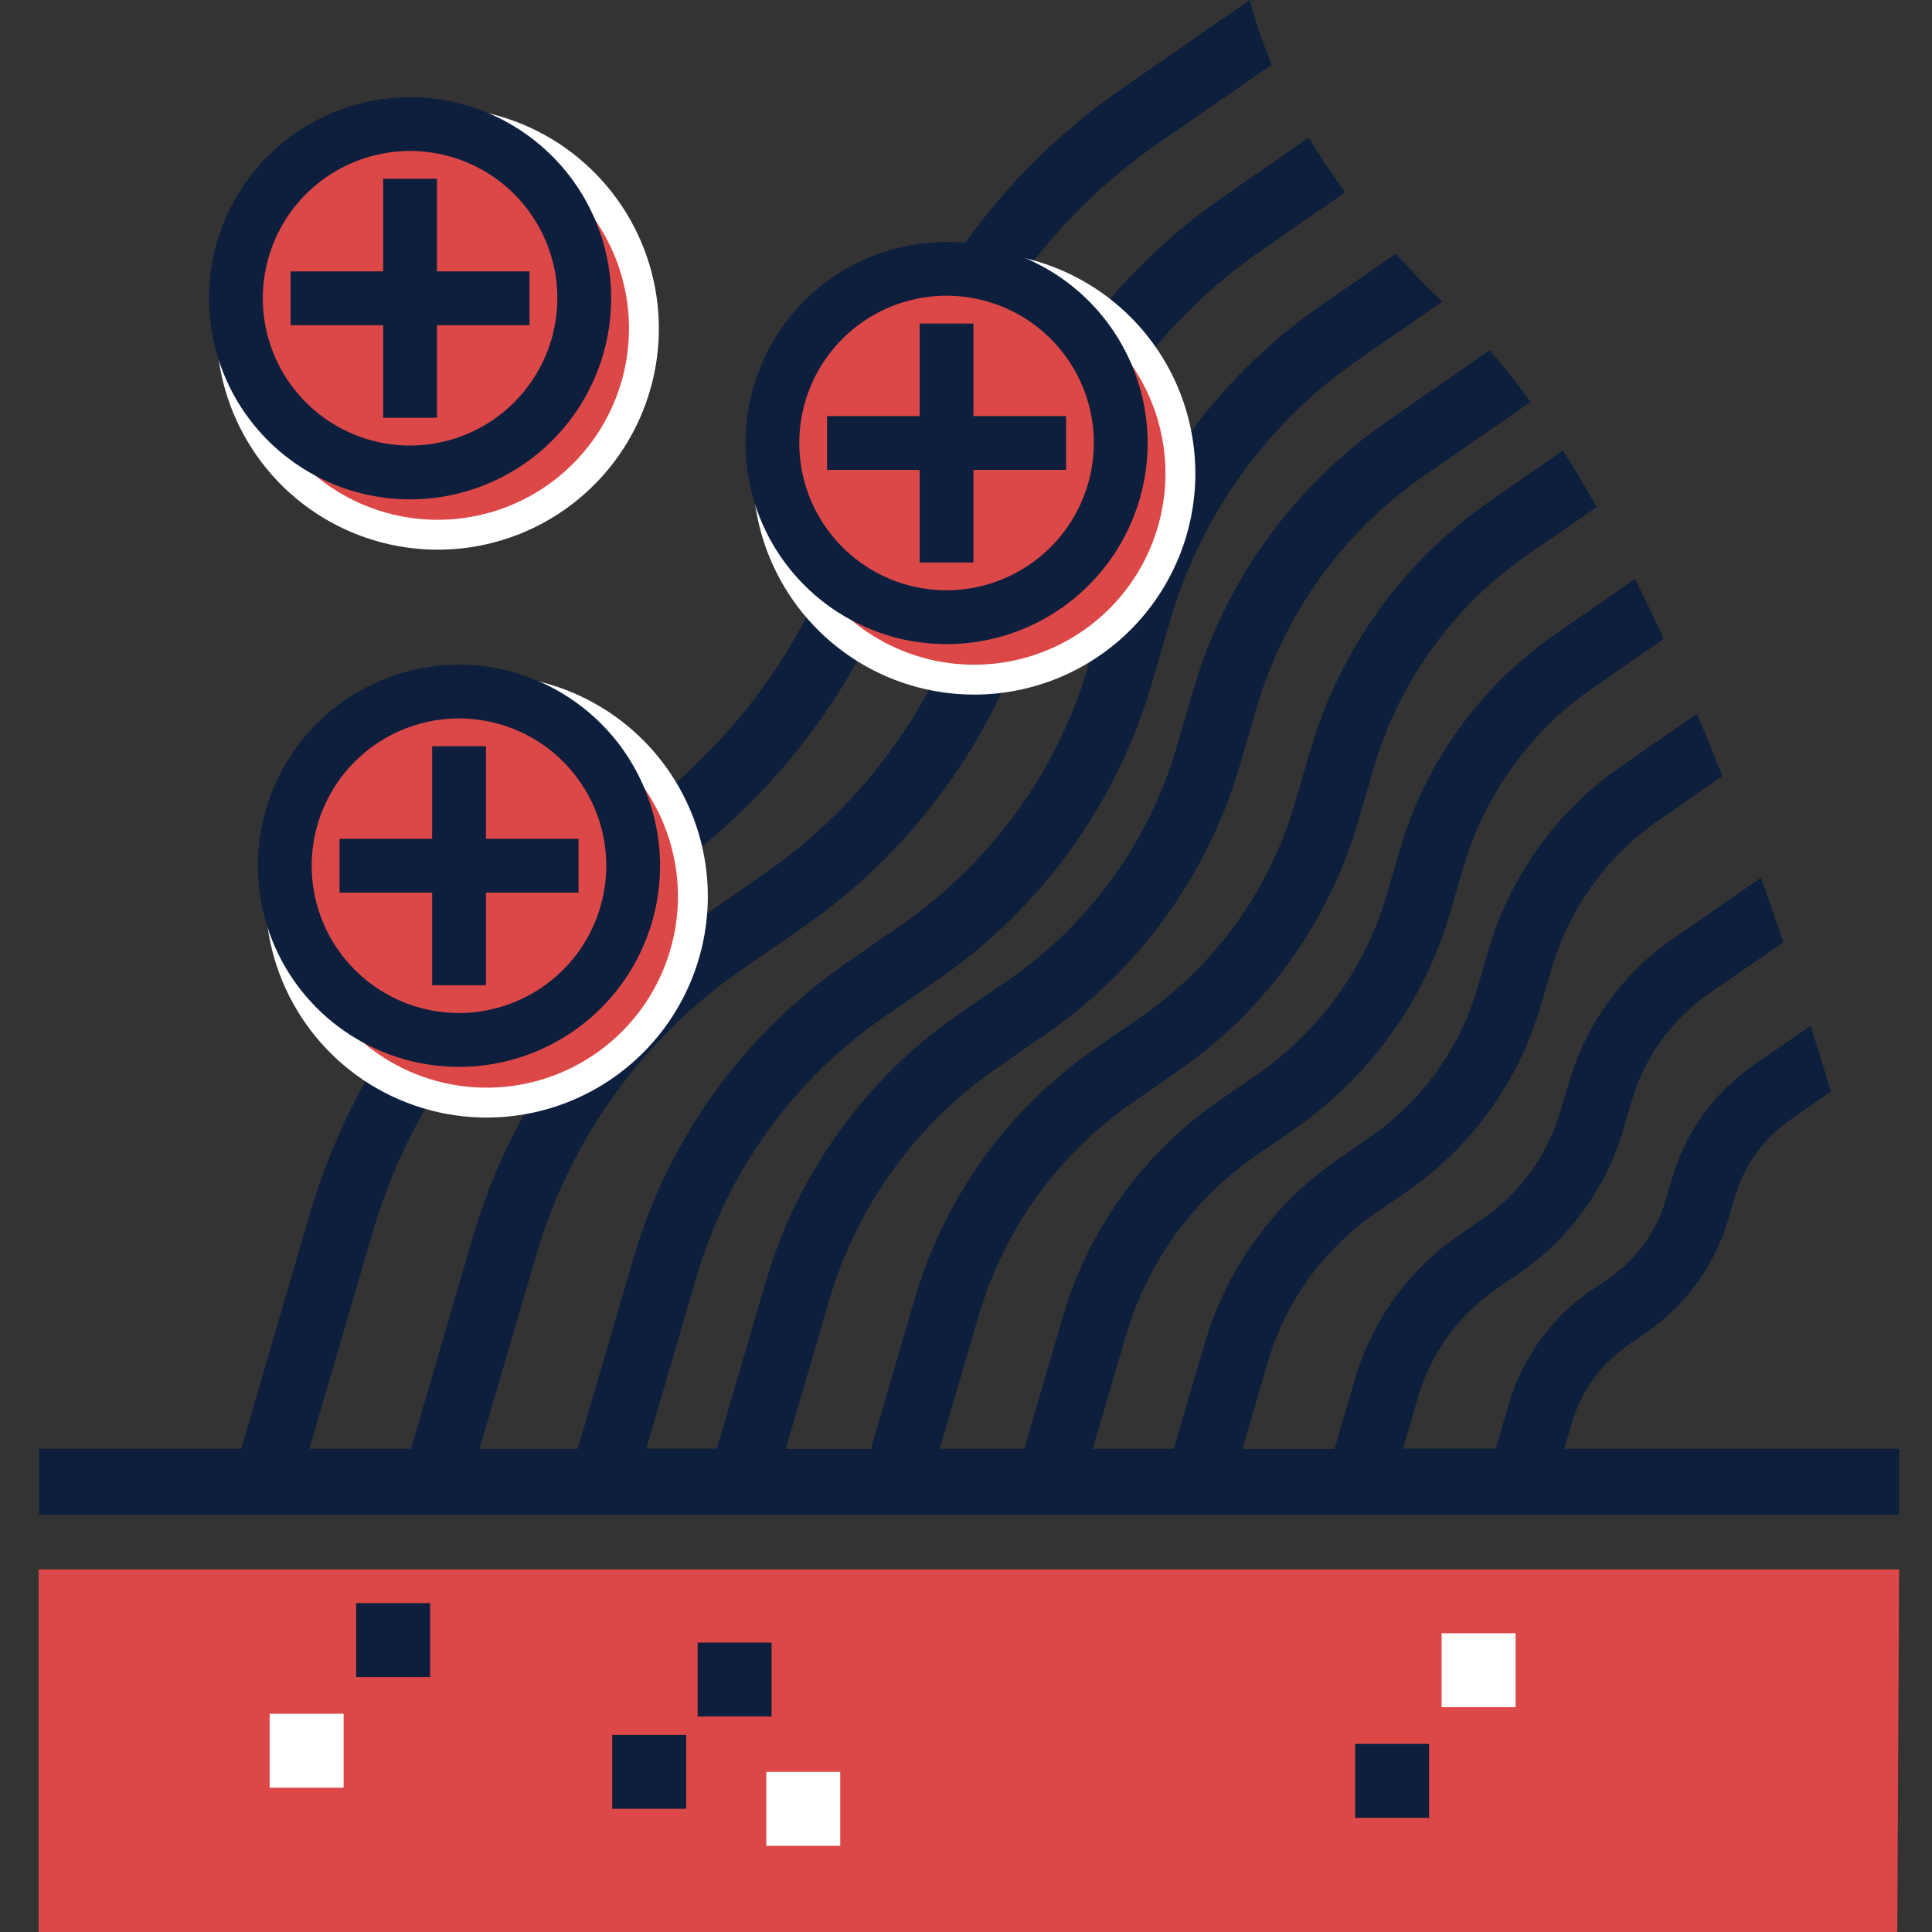 <svg width="250" height="250" viewBox="0 0 250 250" fill="none" xmlns="http://www.w3.org/2000/svg">
<rect x="0" y="0" width="250" height="250" fill="#333333" stroke="none"/>
<g clip-path="url(#clip0_816_679)">
<path d="M245.741 203.08H5V250.008H245.509L245.741 203.08Z" fill="#DC4847"/>
<path d="M44.464 221.76H34.895V231.328H44.464V221.76Z" fill="white"/>
<path d="M88.792 224.49H79.224V234.058H88.792V224.49Z" fill="#0D1F3D"/>
<path d="M99.845 212.548H90.277V222.116H99.845V212.548Z" fill="#0D1F3D"/>
<path d="M108.725 229.278H99.157V238.846H108.725V229.278Z" fill="white"/>
<path d="M55.656 207.442H46.088V217.01H55.656V207.442Z" fill="#0D1F3D"/>
<path d="M184.922 225.658H175.354V235.226H184.922V225.658Z" fill="#0D1F3D"/>
<path d="M196.114 211.341H186.546V220.909H196.114V211.341Z" fill="white"/>
<path d="M203.416 184.06C204.619 179.997 207.177 176.467 210.664 174.059L213.154 172.334C218.209 168.812 221.912 163.672 223.65 157.761L224.501 154.853C225.7 150.796 228.246 147.268 231.718 144.852L236.924 141.255C236.098 138.506 235.219 135.67 234.286 132.747L226.907 137.828C221.832 141.352 218.114 146.505 216.372 152.432L215.521 155.34C214.326 159.399 211.779 162.928 208.304 165.341L205.783 167.043C200.711 170.568 196.996 175.72 195.256 181.647L193.554 187.448H181.549L183.522 180.718C185.171 175.104 188.692 170.224 193.5 166.888L196.741 164.645C203.148 160.197 207.84 153.69 210.037 146.205L211.159 142.4C212.81 136.785 216.33 131.902 221.137 128.562L230.774 121.925C229.846 119.182 228.877 116.403 227.866 113.587L216.341 121.57C209.935 126.02 205.243 132.526 203.045 140.01L201.9 143.838C200.251 149.455 196.73 154.338 191.922 157.676L188.658 159.935C182.25 164.384 177.556 170.891 175.354 178.375L172.685 187.494H160.766L164.068 176.201C166.351 168.442 171.217 161.695 177.86 157.081L182.191 154.079C190.435 148.356 196.472 139.985 199.301 130.356L200.786 125.298C203.069 117.538 207.935 110.792 214.577 106.177L222.877 100.43C221.81 97.733 220.711 95.044 219.582 92.363L209.728 99.185C201.486 104.91 195.449 113.28 192.618 122.908L191.141 127.966C188.858 135.726 183.992 142.472 177.349 147.087L173.018 150.088C164.773 155.812 158.734 164.183 155.9 173.811L151.878 187.471H141.397L145.706 172.775C148.47 163.375 154.365 155.204 162.413 149.616L167.565 146.043C177.21 139.343 184.276 129.548 187.59 118.282L189.346 112.272C192.098 102.867 197.982 94.685 206.023 89.083L215.304 82.663C214.088 80.033 212.842 77.455 211.569 74.928L201.188 82.121C191.545 88.823 184.48 98.617 181.163 109.882L179.407 115.892C176.639 125.279 170.747 133.439 162.707 139.02L157.556 142.585C147.91 149.286 140.847 159.085 137.538 170.354L132.541 187.471H121.596L126.631 170.269C129.907 159.094 136.905 149.375 146.464 142.725L152.505 138.54C163.681 130.786 171.869 119.443 175.709 106.394L177.767 99.347C181.056 88.169 188.067 78.45 197.638 71.803L206.618 65.615C205.185 63.083 203.723 60.644 202.232 58.298L192.796 64.842C181.617 72.593 173.428 83.937 169.591 96.988L167.526 104.035C164.242 115.214 157.233 124.933 147.663 131.579L141.622 135.763C130.446 143.517 122.258 154.86 118.417 167.909L112.685 187.502H101.663L107.302 168.219C110.877 156.064 118.5 145.497 128.906 138.269L135.434 133.744C147.458 125.406 156.264 113.201 160.387 99.162L162.614 91.55C166.188 79.391 173.814 68.82 184.226 61.593L198.056 52.017C196.331 49.627 194.575 47.376 192.78 45.319L179.376 54.601C167.369 62.94 158.575 75.134 154.454 89.16L152.226 96.771C148.651 108.926 141.028 119.493 130.623 126.721L124.033 131.246C112.025 139.581 103.231 151.774 99.111 165.798L92.76 187.456H83.618L90.154 165.133C94.147 151.549 102.665 139.74 114.294 131.664L121.534 126.651C134.764 117.462 144.456 104.026 149.001 88.573L151.468 80.134C155.464 66.549 163.981 54.738 175.609 46.657L186.631 39.023C184.458 36.942 182.447 34.877 180.606 32.835L170.767 39.649C157.539 48.84 147.848 62.275 143.3 77.728L140.833 86.167C136.839 99.752 128.321 111.564 116.692 119.644L109.452 124.656C96.224 133.842 86.535 147.276 81.993 162.727L74.753 187.479H62.045L69.424 162.278C73.817 147.338 83.187 134.35 95.978 125.468L103.922 119.984C118.311 109.989 128.849 95.373 133.786 78.564L136.493 69.336C140.886 54.398 150.252 41.41 163.04 32.525L174.077 24.883C172.291 22.462 170.728 20.103 169.351 17.806L158.198 25.541C143.807 35.532 133.266 50.145 128.325 66.953L125.58 76.173C121.187 91.114 111.817 104.102 99.026 112.984L91.113 118.468C76.726 128.462 66.189 143.074 61.248 159.881L53.181 187.471H40.031L48.23 159.416C53.015 143.139 63.223 128.988 77.159 119.311L85.737 113.371C101.274 102.582 112.652 86.803 117.984 68.655L120.939 58.654C125.723 42.37 135.934 28.212 149.875 18.533L164.571 8.377C163.425 5.655 162.472 2.856 161.717 0L145.033 11.571C129.494 22.36 118.113 38.138 112.778 56.287L109.854 66.288C105.066 82.568 94.856 96.721 80.918 106.401L72.34 112.342C56.808 123.131 45.43 138.906 40.093 157.05L31.214 187.471H5.062V195.979H37.278L37.533 196.049V195.979H59.26L59.516 196.049V195.979H80.81L81.065 196.049V195.979H98.855L99.111 196.049V195.979H118.773L119.028 196.049V195.979H245.741V187.471H202.426L203.416 184.06Z" fill="#0D1F3D"/>
<path d="M126.059 87.946C140.793 87.946 152.737 76.002 152.737 61.269C152.737 46.535 140.793 34.591 126.059 34.591C111.325 34.591 99.381 46.535 99.381 61.269C99.381 76.002 111.325 87.946 126.059 87.946Z" fill="#DC4847"/>
<path d="M126.059 89.88C120.399 89.88 114.865 88.201 110.159 85.057C105.453 81.912 101.785 77.442 99.618 72.213C97.452 66.983 96.885 61.229 97.99 55.678C99.094 50.126 101.82 45.026 105.822 41.024C109.825 37.022 114.924 34.296 120.476 33.191C126.027 32.087 131.782 32.654 137.011 34.82C142.241 36.986 146.71 40.654 149.855 45.361C153 50.067 154.678 55.6 154.678 61.261C154.678 68.851 151.663 76.13 146.296 81.498C140.929 86.865 133.649 89.88 126.059 89.88V89.88ZM126.059 36.509C121.164 36.509 116.378 37.961 112.308 40.681C108.237 43.4 105.065 47.266 103.191 51.789C101.318 56.312 100.828 61.288 101.783 66.09C102.738 70.891 105.095 75.301 108.557 78.763C112.019 82.225 116.429 84.582 121.23 85.537C126.032 86.492 131.008 86.002 135.531 84.128C140.054 82.255 143.92 79.082 146.639 75.012C149.359 70.942 150.811 66.156 150.811 61.261C150.807 54.699 148.197 48.407 143.556 43.769C138.914 39.13 132.621 36.525 126.059 36.525V36.509Z" fill="white"/>
<path d="M122.486 31.311C117.339 31.311 112.308 32.837 108.029 35.696C103.75 38.555 100.415 42.619 98.446 47.373C96.477 52.128 95.961 57.36 96.965 62.407C97.969 67.454 100.447 72.091 104.086 75.73C107.725 79.369 112.362 81.847 117.409 82.851C122.457 83.855 127.688 83.34 132.443 81.37C137.198 79.401 141.261 76.066 144.121 71.787C146.98 67.508 148.506 62.477 148.506 57.331C148.498 50.432 145.754 43.819 140.876 38.941C135.998 34.063 129.384 31.319 122.486 31.311V31.311ZM122.486 76.382C118.716 76.382 115.031 75.264 111.896 73.169C108.762 71.075 106.319 68.098 104.877 64.615C103.434 61.132 103.057 57.299 103.793 53.602C104.529 49.905 106.345 46.509 109.012 43.844C111.678 41.179 115.075 39.364 118.772 38.63C122.47 37.895 126.302 38.273 129.784 39.717C133.267 41.161 136.243 43.605 138.336 46.74C140.429 49.875 141.546 53.561 141.544 57.331C141.536 62.382 139.525 67.224 135.953 70.796C132.38 74.367 127.537 76.376 122.486 76.382V76.382Z" fill="#0D1F3D"/>
<path d="M125.966 53.843V41.861H119.005V53.843H107.023V60.804H119.005V72.785H125.966V60.804H137.948V53.843H125.966Z" fill="#0D1F3D"/>
<path d="M62.973 142.647C77.707 142.647 89.651 130.703 89.651 115.97C89.651 101.236 77.707 89.292 62.973 89.292C48.239 89.292 36.295 101.236 36.295 115.97C36.295 130.703 48.239 142.647 62.973 142.647Z" fill="#DC4847"/>
<path d="M62.973 144.612C57.313 144.612 51.78 142.934 47.073 139.789C42.367 136.644 38.699 132.175 36.532 126.945C34.366 121.716 33.8 115.961 34.904 110.41C36.008 104.858 38.734 99.759 42.736 95.756C46.739 91.754 51.838 89.028 57.39 87.924C62.941 86.82 68.696 87.386 73.925 89.552C79.155 91.719 83.624 95.387 86.769 100.093C89.914 104.8 91.592 110.333 91.592 115.993C91.592 123.583 88.577 130.863 83.21 136.23C77.843 141.597 70.563 144.612 62.973 144.612V144.612ZM62.973 91.242C58.078 91.242 53.292 92.693 49.222 95.413C45.151 98.133 41.979 101.998 40.105 106.521C38.232 111.044 37.742 116.021 38.697 120.822C39.652 125.623 42.009 130.034 45.471 133.495C48.933 136.957 53.343 139.314 58.144 140.269C62.946 141.224 67.922 140.734 72.445 138.861C76.968 136.987 80.834 133.815 83.553 129.745C86.273 125.674 87.725 120.889 87.725 115.993C87.725 109.429 85.117 103.133 80.475 98.491C75.833 93.849 69.538 91.242 62.973 91.242Z" fill="white"/>
<path d="M59.4 86.013C54.253 86.011 49.221 87.536 44.941 90.394C40.661 93.252 37.325 97.316 35.355 102.07C33.384 106.825 32.868 112.057 33.871 117.104C34.874 122.152 37.351 126.79 40.99 130.429C44.629 134.069 49.265 136.548 54.313 137.553C59.36 138.557 64.593 138.042 69.348 136.073C74.103 134.104 78.167 130.769 81.026 126.49C83.886 122.211 85.412 117.18 85.412 112.033C85.404 105.136 82.661 98.523 77.785 93.646C72.908 88.768 66.297 86.023 59.4 86.013V86.013ZM59.4 131.084C55.63 131.086 51.944 129.969 48.808 127.875C45.673 125.782 43.229 122.805 41.785 119.322C40.342 115.839 39.964 112.007 40.699 108.309C41.434 104.611 43.249 101.214 45.915 98.549C48.581 95.883 51.978 94.067 55.676 93.332C59.373 92.597 63.206 92.975 66.689 94.419C70.172 95.862 73.148 98.306 75.242 101.442C77.336 104.577 78.452 108.263 78.451 112.033C78.445 117.084 76.435 121.926 72.864 125.497C69.293 129.069 64.45 131.078 59.4 131.084V131.084Z" fill="#0D1F3D"/>
<path d="M62.88 108.544V96.562H55.919V108.544H43.938V115.505H55.919V127.487H62.88V115.505H74.862V108.544H62.88Z" fill="#0D1F3D"/>
<path d="M56.638 69.212C71.372 69.212 83.316 57.268 83.316 42.534C83.316 27.8 71.372 15.856 56.638 15.856C41.905 15.856 29.961 27.8 29.961 42.534C29.961 57.268 41.905 69.212 56.638 69.212Z" fill="#DC4847"/>
<path d="M56.638 71.13C50.978 71.13 45.445 69.451 40.738 66.307C36.032 63.162 32.364 58.692 30.198 53.463C28.032 48.233 27.465 42.479 28.569 36.928C29.673 31.376 32.399 26.276 36.401 22.274C40.404 18.271 45.503 15.546 51.055 14.441C56.606 13.337 62.361 13.904 67.59 16.07C72.82 18.236 77.29 21.904 80.434 26.611C83.579 31.317 85.257 36.85 85.257 42.511C85.257 50.101 82.242 57.38 76.875 62.748C71.508 68.115 64.228 71.13 56.638 71.13V71.13ZM56.638 17.759C51.743 17.759 46.957 19.211 42.887 21.93C38.817 24.65 35.644 28.516 33.771 33.039C31.897 37.562 31.407 42.538 32.362 47.34C33.317 52.141 35.675 56.551 39.136 60.013C42.598 63.474 47.008 65.832 51.809 66.787C56.611 67.742 61.588 67.252 66.11 65.378C70.633 63.505 74.499 60.333 77.219 56.262C79.938 52.192 81.39 47.406 81.39 42.511C81.39 35.946 78.782 29.651 74.14 25.009C69.499 20.367 63.203 17.759 56.638 17.759Z" fill="white"/>
<path d="M53.065 12.577C47.918 12.577 42.888 14.103 38.609 16.962C34.33 19.822 30.995 23.885 29.025 28.64C27.056 33.394 26.541 38.626 27.544 43.674C28.549 48.721 31.027 53.358 34.666 56.996C38.305 60.636 42.941 63.114 47.988 64.118C53.036 65.122 58.268 64.606 63.022 62.637C67.777 60.667 71.841 57.333 74.7 53.053C77.559 48.774 79.085 43.744 79.085 38.597C79.077 31.699 76.333 25.085 71.455 20.207C66.577 15.329 59.963 12.585 53.065 12.577V12.577ZM53.065 57.656C49.295 57.656 45.61 56.538 42.476 54.444C39.342 52.35 36.899 49.373 35.457 45.891C34.014 42.408 33.637 38.576 34.372 34.879C35.108 31.182 36.923 27.786 39.588 25.121C42.254 22.455 45.65 20.64 49.347 19.905C53.044 19.169 56.876 19.547 60.358 20.989C63.841 22.432 66.817 24.875 68.912 28.009C71.006 31.143 72.124 34.828 72.124 38.597C72.115 43.65 70.105 48.492 66.532 52.065C62.96 55.637 58.117 57.648 53.065 57.656Z" fill="#0D1F3D"/>
<path d="M56.545 35.117V23.128H49.584V35.117H37.603V42.078H49.584V54.06H56.545V42.078H68.527V35.117H56.545Z" fill="#0D1F3D"/>
</g>
<defs>
<clipPath id="clip0_816_679">
<rect width="250" height="250" fill="white"/>
</clipPath>
</defs>
</svg>

